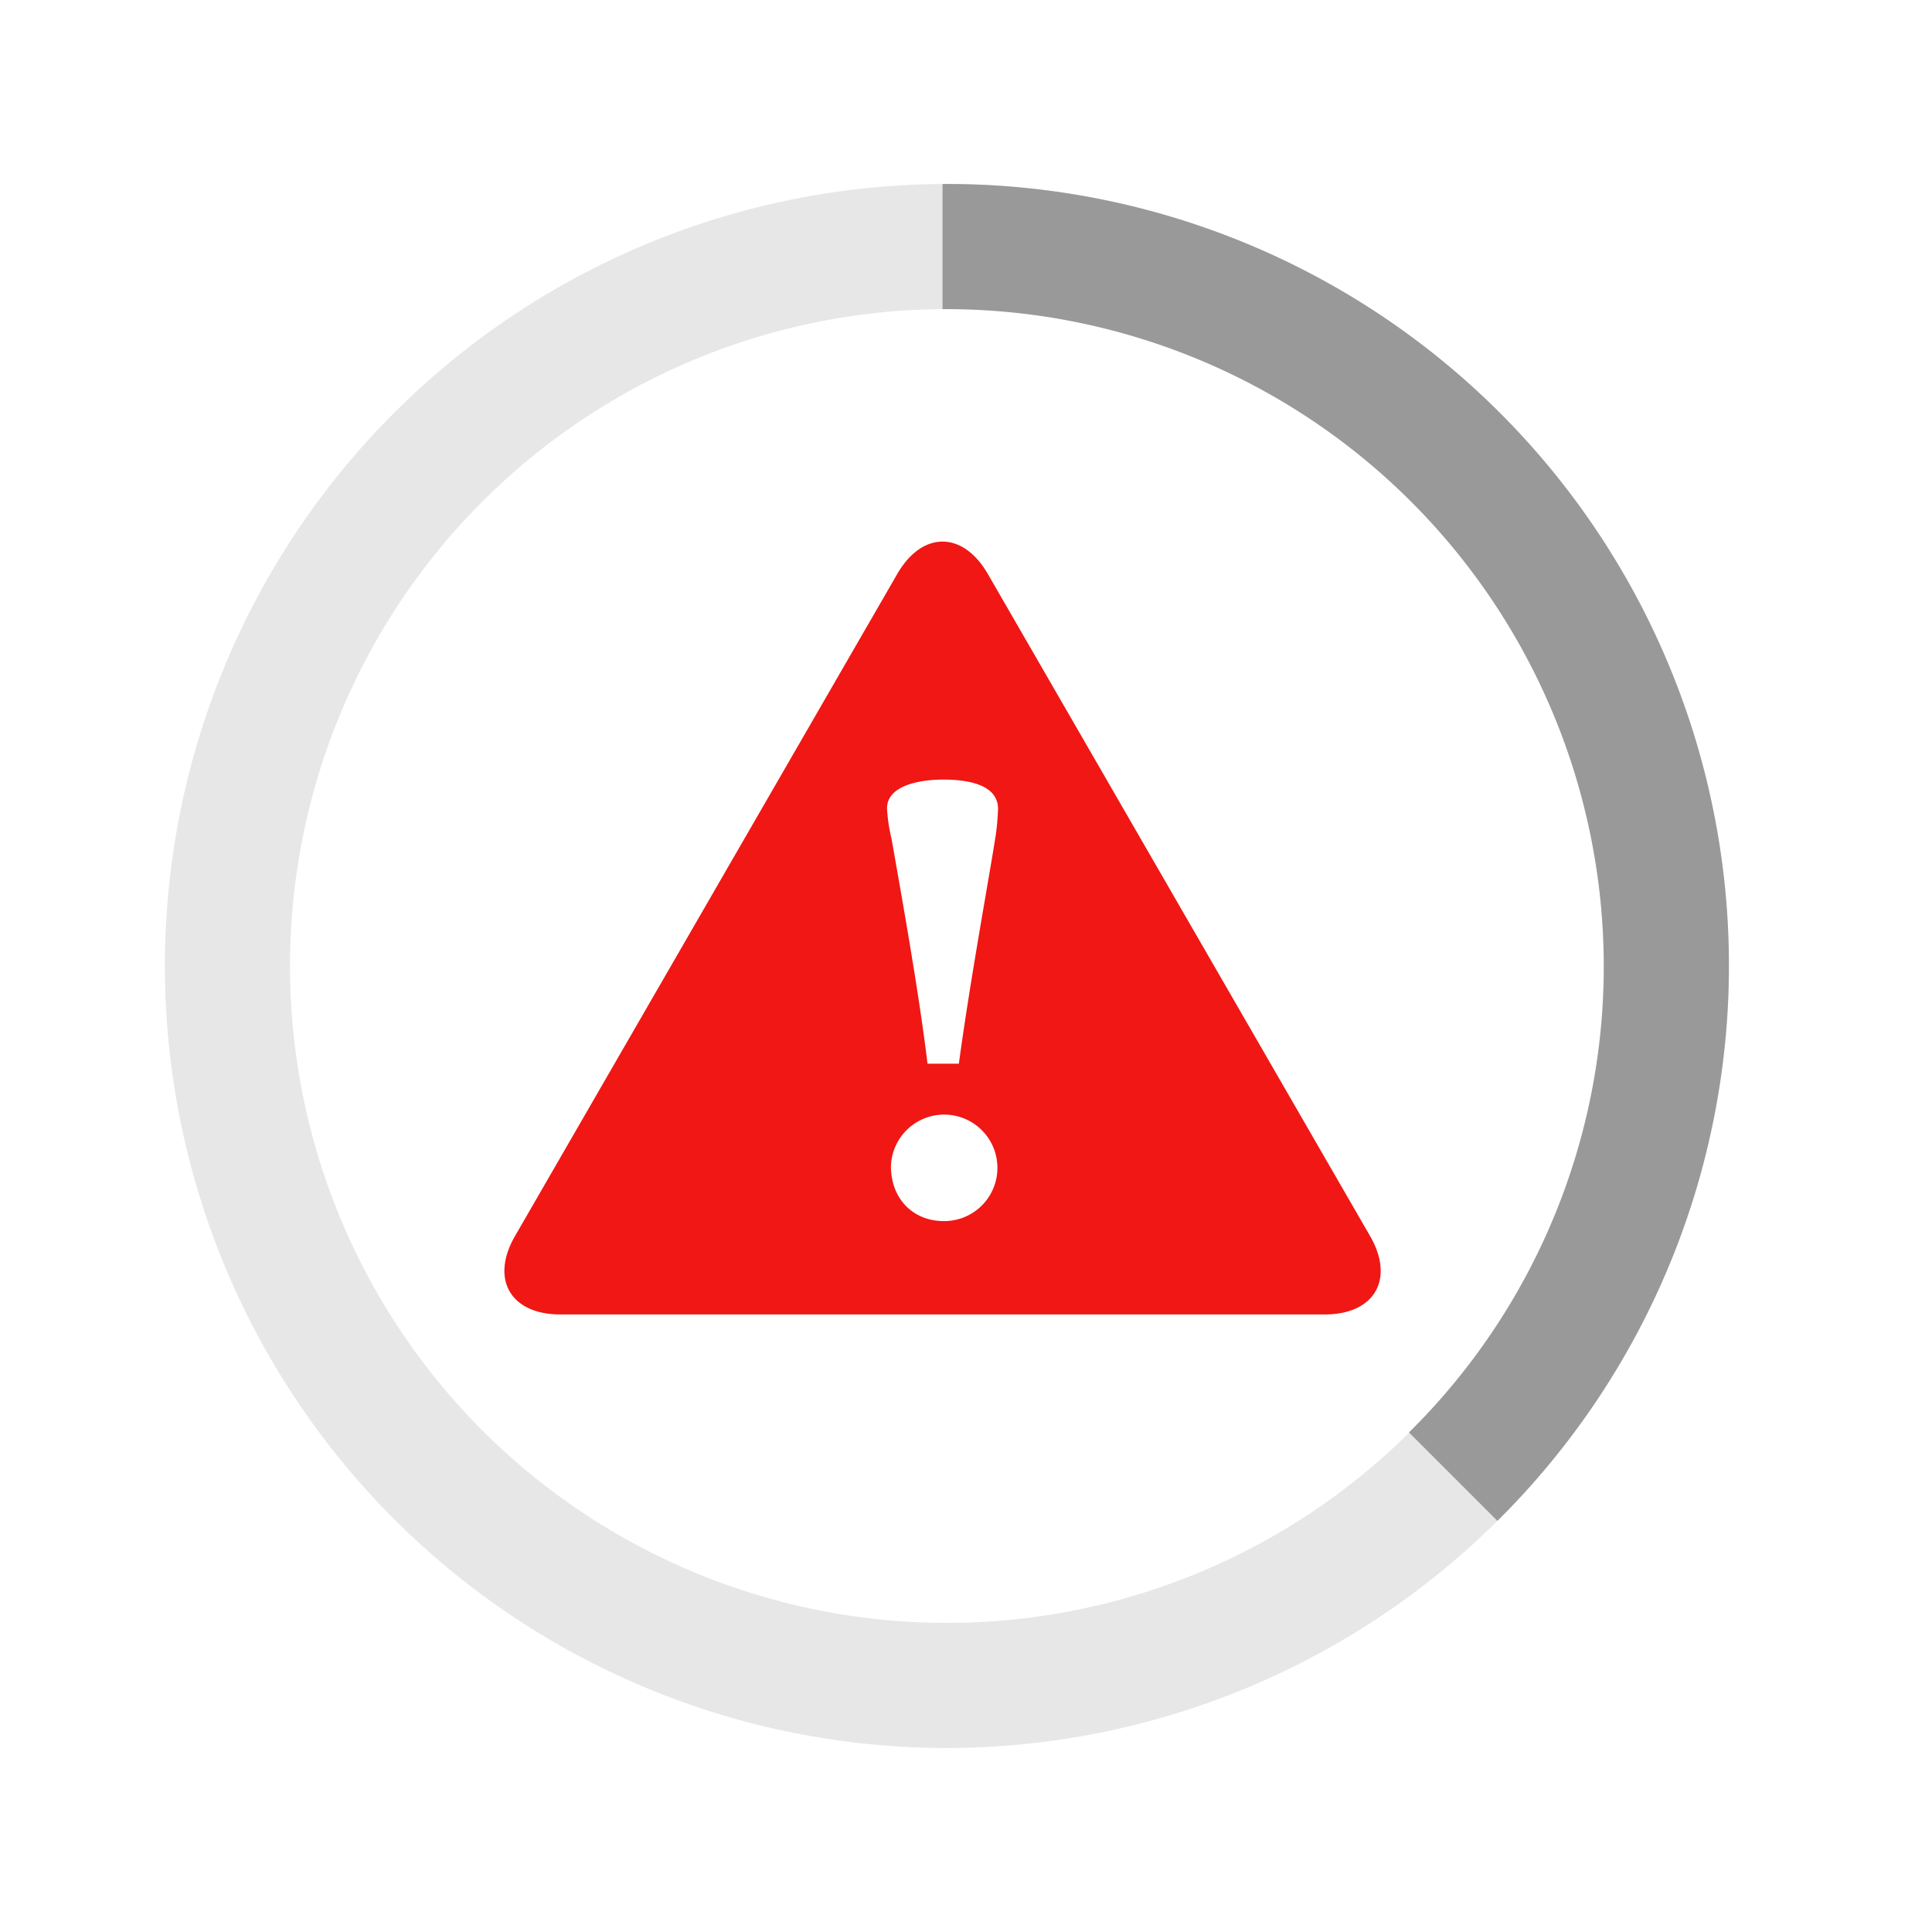 <svg id="Layer_1" data-name="Layer 1" xmlns="http://www.w3.org/2000/svg" xmlns:xlink="http://www.w3.org/1999/xlink" viewBox="0 0 256 256"><defs><style>.cls-1{fill:#606060;}.cls-2{clip-path:url(#clip-path);}.cls-3{fill:#e7e7e7;}.cls-4{fill:#f01714;}.cls-5{fill:#999;}</style><clipPath id="clip-path"><path class="cls-1" d="M53.428-4196.902a2.678,2.678,0,0,0,2.637,2.645H205.418a2.675,2.675,0,0,0,2.637-2.643v-168.784a2.676,2.676,0,0,0-2.637-2.643H56.066a2.676,2.676,0,0,0-2.637,2.643v15.904h5.401A14.11,14.11,0,0,1,72.91-4335.669v2.521a14.11,14.11,0,0,1-14.08,14.111H53.428v22.373h5.401A14.11,14.11,0,0,1,72.91-4282.553v2.521a14.11,14.11,0,0,1-14.08,14.111H53.428v22.373h5.401A14.11,14.11,0,0,1,72.91-4229.436v2.521a14.11,14.11,0,0,1-14.08,14.111H53.428Zm-14.76-25.281H58.827a4.734,4.734,0,0,0,4.724-4.734v-2.521a4.734,4.734,0,0,0-4.724-4.734H38.669a4.734,4.734,0,0,0-4.724,4.734v2.521A4.734,4.734,0,0,0,38.669-4222.183Zm0-53.114H58.827a4.734,4.734,0,0,0,4.724-4.734v-2.521a4.734,4.734,0,0,0-4.724-4.734H38.669a4.734,4.734,0,0,0-4.724,4.734v2.521A4.734,4.734,0,0,0,38.669-4275.297Zm0-53.117H58.827a4.734,4.734,0,0,0,4.724-4.734v-2.521a4.734,4.734,0,0,0-4.724-4.734H38.669a4.734,4.734,0,0,0-4.724,4.734v2.521A4.734,4.734,0,0,0,38.669-4328.414Zm178.743,131.512a12.02,12.02,0,0,1-11.996,12.02H56.063a12.018,12.018,0,0,1-11.994-12.02v-15.902H38.669a14.11,14.11,0,0,1-14.08-14.111v-2.521a14.112,14.112,0,0,1,14.08-14.113H44.07v-22.371H38.669a14.11,14.11,0,0,1-14.08-14.111v-2.521a14.112,14.112,0,0,1,14.08-14.113H44.07v-22.371H38.669a14.11,14.11,0,0,1-14.08-14.111v-2.521a14.112,14.112,0,0,1,14.083-14.113h5.401v-15.904a12.018,12.018,0,0,1,11.994-12.02H205.418a12.018,12.018,0,0,1,11.994,12.02Zm-81.879-89.466a15.869,15.869,0,0,0,11.454-15.221,15.857,15.857,0,0,0-15.839-15.838,15.856,15.856,0,0,0-15.837,15.838,15.868,15.868,0,0,0,11.452,15.221Zm14.031,2.212c10.025,4.455,17.104,15.15,17.104,27.604v15.968a4.777,4.777,0,0,1-4.574,4.959H100.202a4.777,4.777,0,0,1-4.574-4.959v-15.968c0-12.454,7.079-23.149,17.103-27.604a25.282,25.282,0,0,1-6.955-17.435,25.399,25.399,0,0,1,25.37-25.372,25.398,25.398,0,0,1,25.373,25.372A25.281,25.281,0,0,1,149.565-4284.156Zm-14.985,7.705a25.503,25.503,0,0,1-3.432.231,25.501,25.501,0,0,1-3.432-.231h-4.588c-10.119,0-18.352,8.928-18.352,19.898v11.01h52.745v-11.01c0-10.971-8.235-19.898-18.354-19.898Z"/></clipPath></defs><title>p-share app icons</title><path class="cls-1" d="M53.428-4196.902a2.678,2.678,0,0,0,2.637,2.645H205.418a2.675,2.675,0,0,0,2.637-2.643v-168.784a2.676,2.676,0,0,0-2.637-2.643H56.066a2.676,2.676,0,0,0-2.637,2.643v15.904h5.401A14.11,14.11,0,0,1,72.91-4335.669v2.521a14.11,14.11,0,0,1-14.08,14.111H53.428v22.373h5.401A14.11,14.11,0,0,1,72.91-4282.553v2.521a14.11,14.11,0,0,1-14.08,14.111H53.428v22.373h5.401A14.11,14.11,0,0,1,72.91-4229.436v2.521a14.11,14.11,0,0,1-14.08,14.111H53.428Zm-14.76-25.281H58.827a4.734,4.734,0,0,0,4.724-4.734v-2.521a4.734,4.734,0,0,0-4.724-4.734H38.669a4.734,4.734,0,0,0-4.724,4.734v2.521A4.734,4.734,0,0,0,38.669-4222.183Zm0-53.114H58.827a4.734,4.734,0,0,0,4.724-4.734v-2.521a4.734,4.734,0,0,0-4.724-4.734H38.669a4.734,4.734,0,0,0-4.724,4.734v2.521A4.734,4.734,0,0,0,38.669-4275.297Zm0-53.117H58.827a4.734,4.734,0,0,0,4.724-4.734v-2.521a4.734,4.734,0,0,0-4.724-4.734H38.669a4.734,4.734,0,0,0-4.724,4.734v2.521A4.734,4.734,0,0,0,38.669-4328.414Zm178.743,131.512a12.02,12.02,0,0,1-11.996,12.02H56.063a12.018,12.018,0,0,1-11.994-12.02v-15.902H38.669a14.11,14.11,0,0,1-14.08-14.111v-2.521a14.112,14.112,0,0,1,14.08-14.113H44.07v-22.371H38.669a14.11,14.11,0,0,1-14.08-14.111v-2.521a14.112,14.112,0,0,1,14.08-14.113H44.07v-22.371H38.669a14.11,14.11,0,0,1-14.08-14.111v-2.521a14.112,14.112,0,0,1,14.083-14.113h5.401v-15.904a12.018,12.018,0,0,1,11.994-12.02H205.418a12.018,12.018,0,0,1,11.994,12.02Zm-81.879-89.466a15.869,15.869,0,0,0,11.454-15.221,15.857,15.857,0,0,0-15.839-15.838,15.856,15.856,0,0,0-15.837,15.838,15.868,15.868,0,0,0,11.452,15.221Zm14.031,2.212c10.025,4.455,17.104,15.15,17.104,27.604v15.968a4.777,4.777,0,0,1-4.574,4.959H100.202a4.777,4.777,0,0,1-4.574-4.959v-15.968c0-12.454,7.079-23.149,17.103-27.604a25.282,25.282,0,0,1-6.955-17.435,25.399,25.399,0,0,1,25.37-25.372,25.398,25.398,0,0,1,25.373,25.372A25.281,25.281,0,0,1,149.565-4284.156Zm-14.985,7.705a25.503,25.503,0,0,1-3.432.231,25.501,25.501,0,0,1-3.432-.231h-4.588c-10.119,0-18.352,8.928-18.352,19.898v11.01h52.745v-11.01c0-10.971-8.235-19.898-18.354-19.898Z"/><g class="cls-2"><rect class="cls-1" x="-168.236" y="-5363.25" width="15329.487" height="8227.146"/></g><path class="cls-3" d="M125.47,231.62A103.62,103.62,0,1,1,229.09,128,103.737,103.737,0,0,1,125.47,231.62Zm0-190.661A87.041,87.041,0,1,0,212.511,128,87.136,87.136,0,0,0,125.47,40.959Z"/><path class="cls-4" d="M181.54,163.778,130.892,76.052c-3.3-5.716-8.7-5.716-12,0L68.244,163.778c-3.3,5.716-.6,10.393,6,10.393H175.54C182.14,174.17,184.84,169.493,181.54,163.778Zm-56.475-1.976c-4.068,0-7.01-2.942-7.01-7.269a7.056,7.056,0,1,1,7.01,7.269Zm6.837-50.888c-.866,5.539-3.375,19.127-4.847,30.031h-4.154c-1.211-10.039-3.721-23.8-4.76-29.771a22.017,22.017,0,0,1-.606-4.067c0-3.029,4.327-3.808,7.443-3.808,2.943,0,7.183.52,7.27,3.808A31.242,31.242,0,0,1,131.903,110.914Z"/><path class="cls-5" d="M212.511,128a86.774,86.774,0,0,1-25.814,61.806l11.717,11.717A103.568,103.568,0,0,0,125.47,24.38c-.193,0-.385.006-.578.007V40.966c.193-.001.385-.007.578-.007A87.136,87.136,0,0,1,212.511,128Z"/></svg>